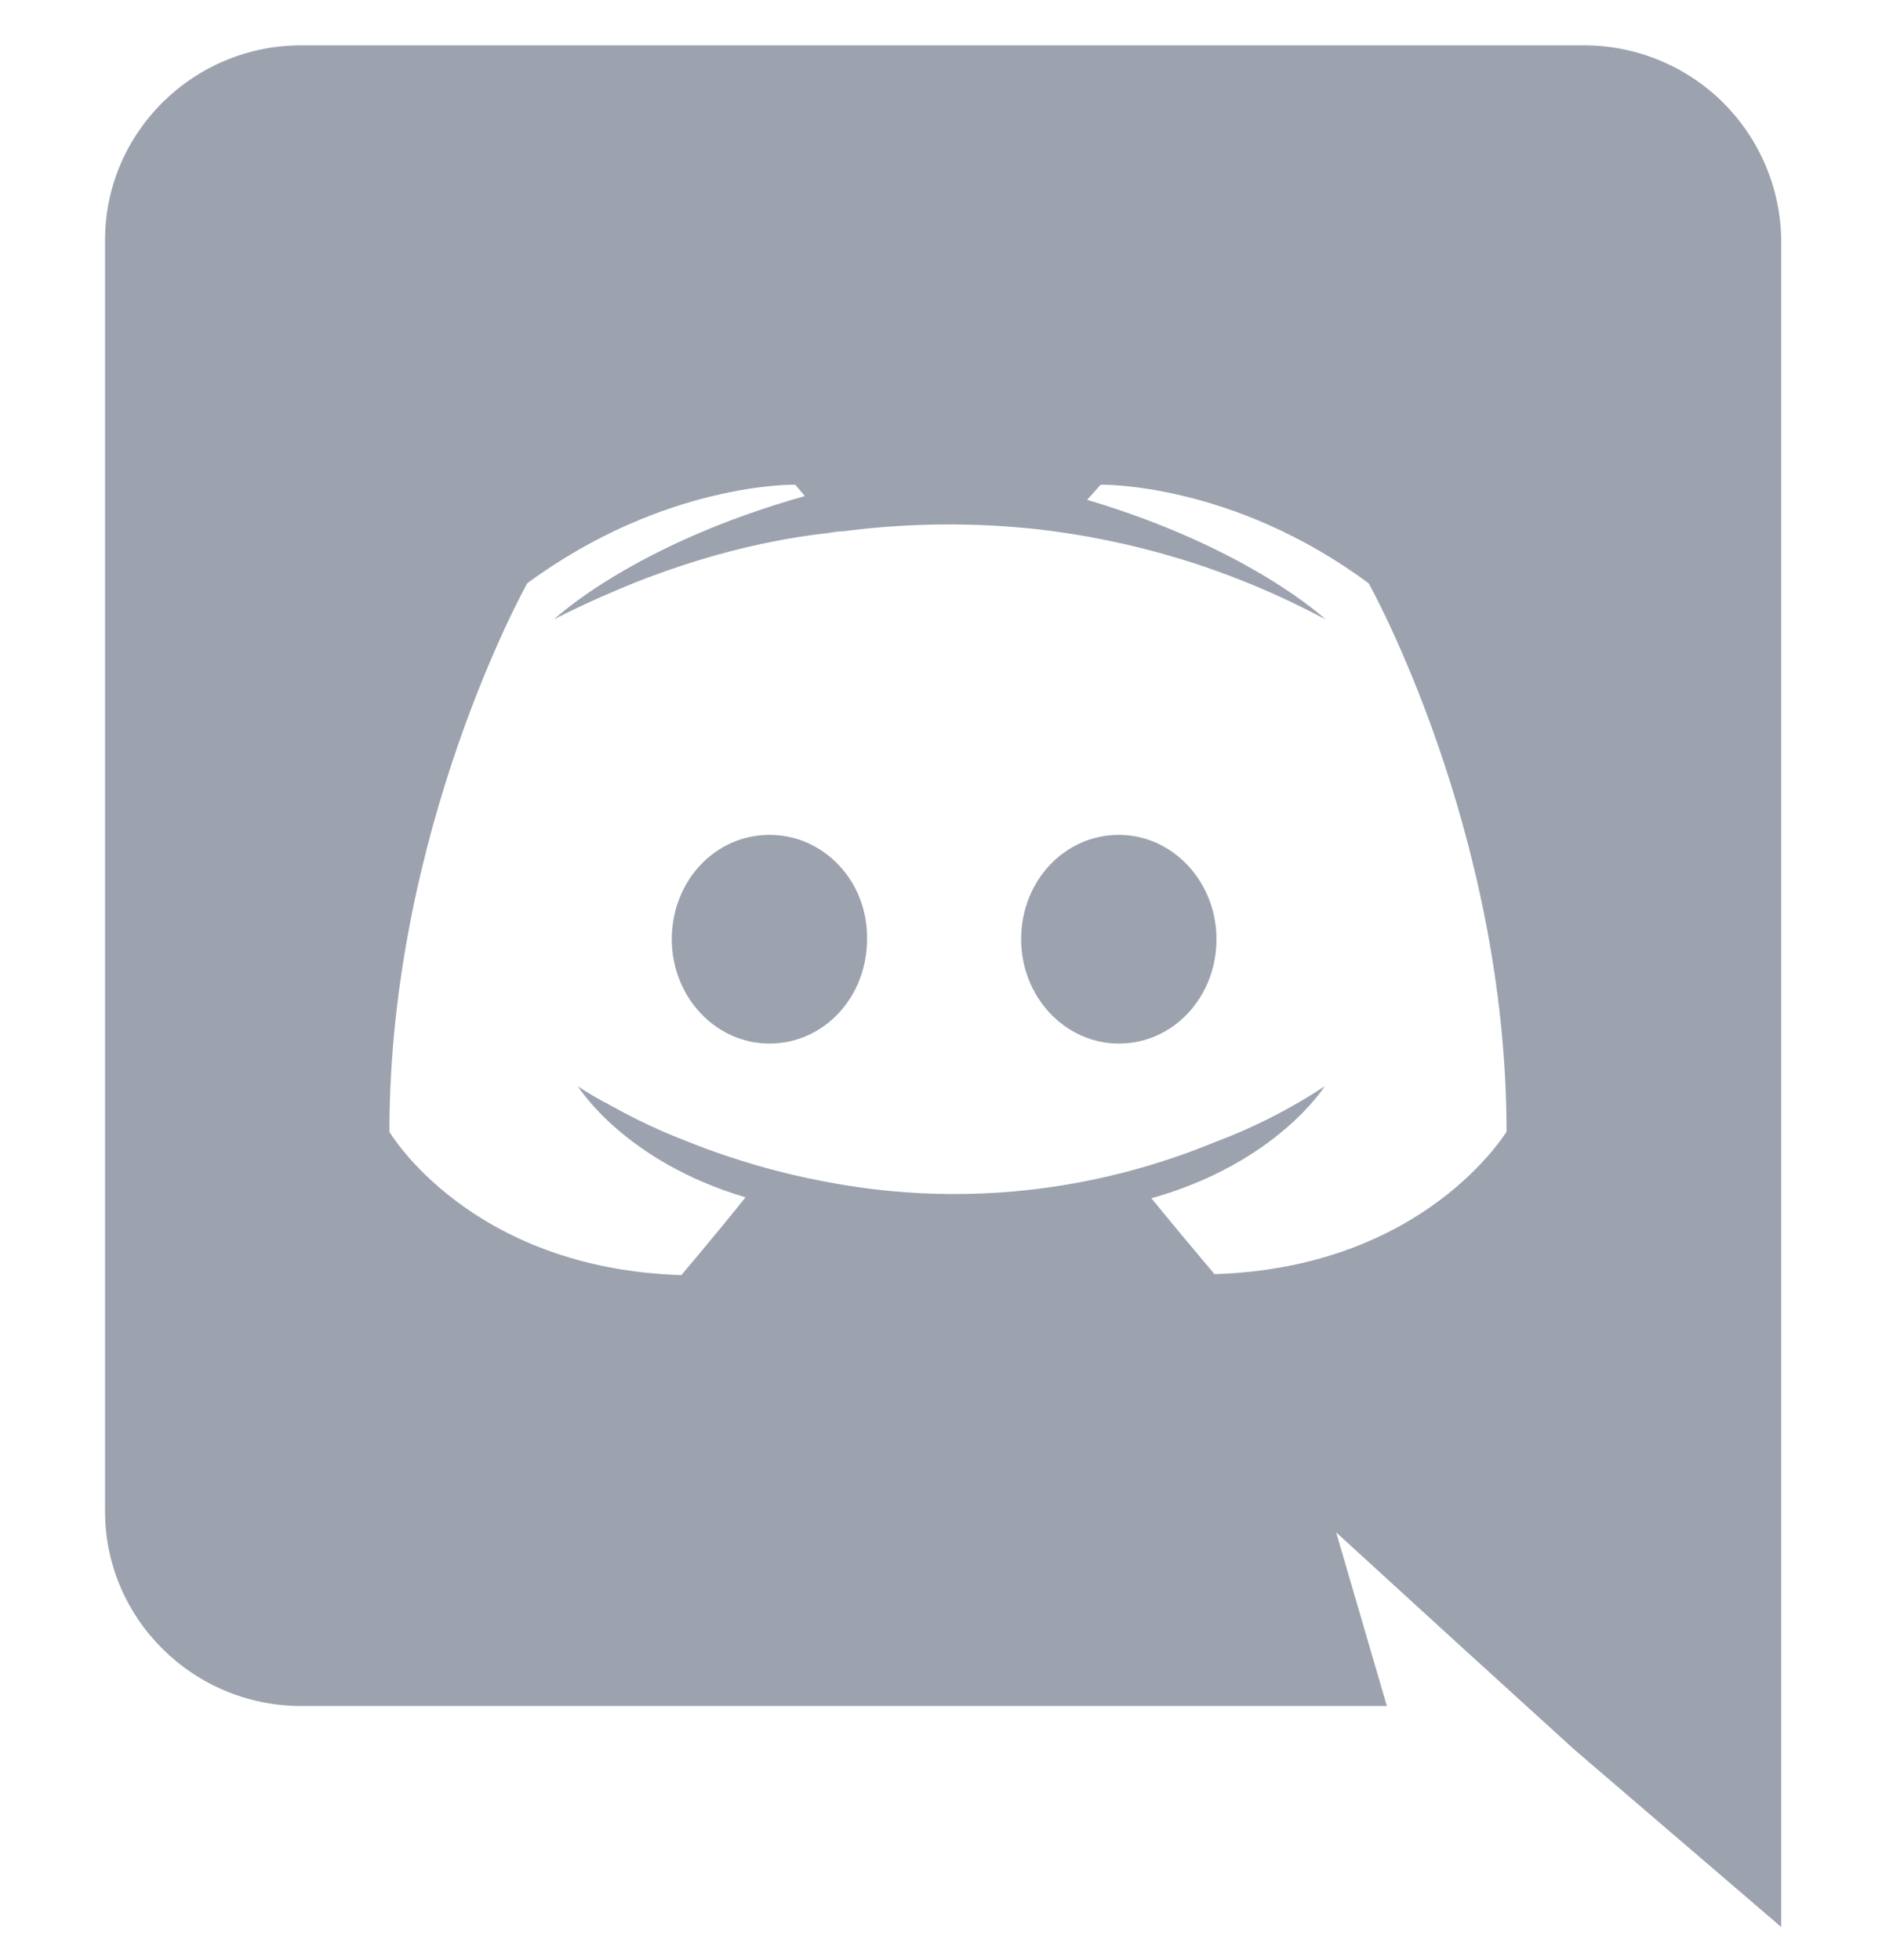 <svg width="24" height="25" viewBox="0 0 24 25" fill="none" xmlns="http://www.w3.org/2000/svg">
<g clip-path="url(#clip0_6_523)">
<path d="M14.268 10.648C13.572 10.648 13.022 11.241 13.022 11.978C13.022 12.718 13.584 13.31 14.268 13.31C14.963 13.31 15.513 12.717 15.513 11.979C15.513 11.241 14.951 10.648 14.268 10.648ZM9.812 10.648C9.116 10.648 8.567 11.241 8.567 11.978C8.567 12.718 9.128 13.31 9.812 13.31C10.508 13.31 11.057 12.717 11.057 11.979C11.069 11.241 10.507 10.648 9.812 10.648Z" fill="#9CA3AF"/>
<path d="M20.2 0.578H3.842C2.463 0.578 1.34 1.691 1.34 3.059V19.278C1.34 20.646 2.463 21.759 3.842 21.759H17.686L17.039 19.544L18.601 20.972L20.078 22.316L22.715 24.578V3.059C22.706 2.398 22.437 1.767 21.967 1.302C21.496 0.838 20.861 0.578 20.2 0.578ZM15.488 16.251C15.488 16.251 15.048 15.731 14.683 15.283C16.282 14.835 16.893 13.855 16.893 13.855C16.453 14.145 15.982 14.385 15.488 14.569C14.918 14.804 14.324 14.978 13.718 15.089C12.672 15.28 11.6 15.276 10.556 15.077C9.942 14.964 9.341 14.79 8.762 14.557C8.456 14.44 8.158 14.303 7.871 14.145C7.834 14.121 7.798 14.109 7.761 14.085C7.737 14.073 7.724 14.061 7.712 14.061C7.492 13.94 7.37 13.855 7.37 13.855C7.37 13.855 7.956 14.811 9.507 15.271C9.14 15.731 8.689 16.263 8.689 16.263C5.991 16.179 4.966 14.436 4.966 14.436C4.966 10.575 6.723 7.44 6.723 7.44C8.481 6.145 10.141 6.182 10.141 6.182L10.264 6.327C8.066 6.944 7.065 7.9 7.065 7.9C7.065 7.9 7.334 7.755 7.785 7.561C9.092 6.993 10.129 6.847 10.556 6.799C10.63 6.787 10.691 6.775 10.764 6.775C11.582 6.669 12.41 6.661 13.23 6.75C14.39 6.884 15.635 7.222 16.904 7.9C16.904 7.9 15.94 6.993 13.864 6.375L14.036 6.182C14.036 6.182 15.708 6.145 17.454 7.44C17.454 7.44 19.212 10.575 19.212 14.436C19.212 14.424 18.186 16.166 15.488 16.251Z" fill="#9CA3AF"/>
</g>
<defs>
<clipPath id="clip0_6_523">
<rect width="24" height="24" fill="white" transform="translate(0 0.578)"/>
</clipPath>
</defs>
</svg>

